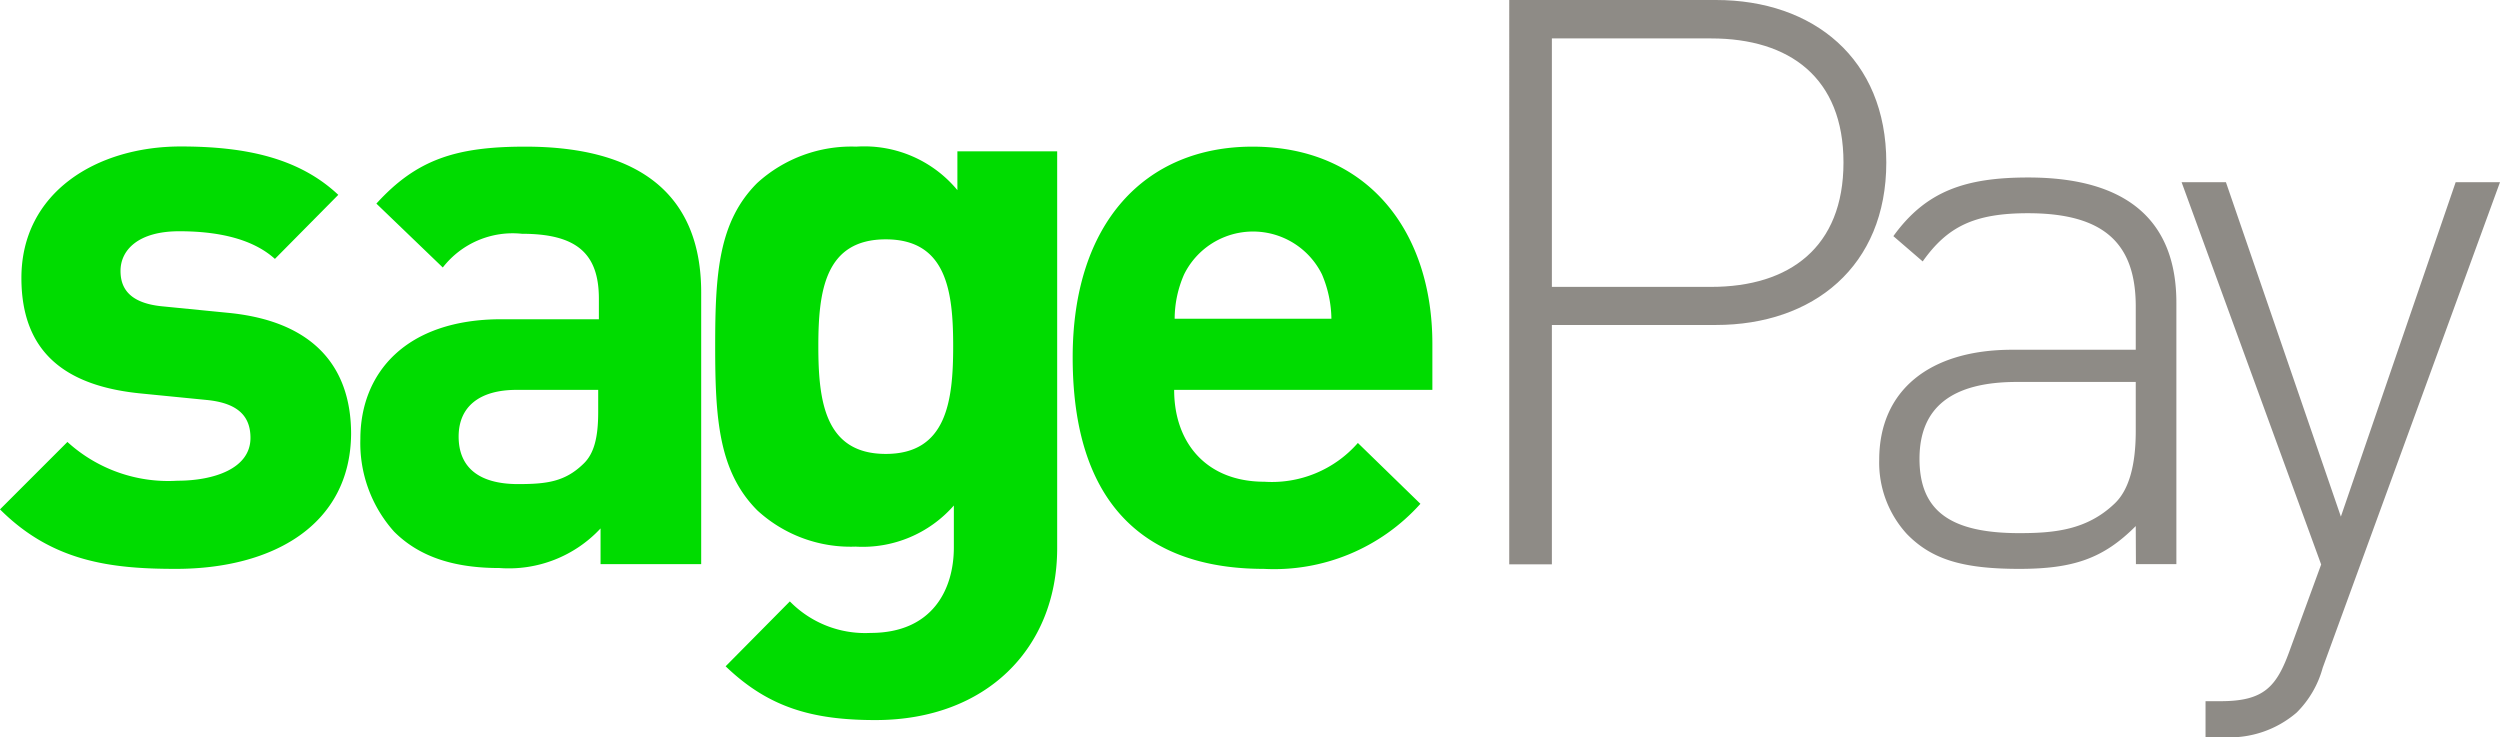 <svg xmlns="http://www.w3.org/2000/svg" version="1.1" id="svg24" width="148.32" height="43.75"><defs id="defs4"/><path class="a" d="M10.43 33.75c-3.86 0-7.33-.43-10.43-3.53l4-4a8.88 8.88 0 006.53 2.3c2.12 0 4.33-.7 4.33-2.54 0-1.22-.66-2.06-2.59-2.25l-3.85-.38C4 22.93 1.27 21 1.27 16.49c0-5.08 4.47-7.8 9.45-7.8 3.81 0 7 .66 9.35 2.87l-3.76 3.8c-1.41-1.27-3.57-1.64-5.68-1.64-2.45 0-3.48 1.13-3.48 2.35 0 .89.38 1.92 2.54 2.11l3.85.38c4.84.47 7.29 3 7.29 7.19-.05 5.41-4.66 8-10.4 8z" id="path8" fill="#00dc00" fill-opacity="1"/><path class="a" d="M35.63 33.47v-2.12a7.44 7.44 0 01-6 2.35c-2.77 0-4.79-.7-6.25-2.16a7.87 7.87 0 01-2-5.5c0-3.9 2.68-7.1 8.37-7.1h5.78v-1.22c0-2.68-1.32-3.85-4.56-3.85a5.25 5.25 0 00-4.7 2l-3.94-3.79c2.39-2.63 4.74-3.38 8.83-3.38 6.86 0 10.44 2.91 10.44 8.65v16.12zm-.14-10.34h-4.84c-2.21 0-3.44 1-3.44 2.77s1.13 2.82 3.53 2.82c1.69 0 2.77-.14 3.85-1.18.66-.61.9-1.59.9-3.1z" id="path10" fill="#00dc00" fill-opacity="1"/><path class="a" d="M51.94 42.72c-3.76 0-6.35-.75-8.89-3.19l3.81-3.85a6.25 6.25 0 004.79 1.87c3.67 0 4.94-2.58 4.94-5.07v-2.49a7.19 7.19 0 01-5.83 2.44 8.17 8.17 0 01-5.83-2.15c-2.3-2.31-2.5-5.46-2.5-9.74s.19-7.38 2.49-9.68A8.3 8.3 0 0150.8 8.7a7.17 7.17 0 016 2.58v-2.3h5.92v23.59c-.02 5.88-4.2 10.15-10.78 10.15zm.61-28.52c-3.62 0-4 3.1-4 6.34 0 3.24.38 6.39 4 6.39s4-3.15 4-6.39c0-3.24-.38-6.34-4-6.34z" id="path12" fill="#00dc00" fill-opacity="1"/><path class="a" d="M69.66 23.13c0 3.15 1.92 5.45 5.35 5.45a6.78 6.78 0 005.55-2.3l3.71 3.61a11.66 11.66 0 01-9.3 3.86c-5.78 0-11.33-2.63-11.33-12.55 0-8 4.32-12.5 10.67-12.5 6.81 0 10.67 5 10.67 11.7v2.73zm8.77-6.85a4.56 4.56 0 00-8.18 0 6.58 6.58 0 00-.56 2.63h9.3a6.94 6.94 0 00-.56-2.63z" id="path14" fill="#00dc00" fill-opacity="1"/><path class="a" d="M101.8 19.28h-9.73v14.2h-2.53V0h12.26c5.78 0 10.11 3.48 10.11 9.64s-4.33 9.64-10.11 9.64zm-.28-17h-9.45v14.74h9.45c4.65 0 7.85-2.35 7.85-7.38 0-5.03-3.2-7.36-7.85-7.36z" id="path16" fill="#8e8b86" fill-opacity="1"/><path class="a" d="M126.71 31.21c-1.92 1.93-3.71 2.54-6.91 2.54-3.38 0-5.21-.57-6.67-2.07a6.27 6.27 0 01-1.64-4.4c0-4.13 3-6.53 7.89-6.53h7.33v-2.56c0-3.62-1.74-5.54-6.39-5.54-3.2 0-4.79.8-6.25 2.86l-1.74-1.5c1.93-2.68 4.28-3.48 8-3.48 6 0 8.79 2.68 8.79 7.43v15.51h-2.4zm-7.05-8.55c-3.85 0-5.78 1.5-5.78 4.56 0 3.06 1.79 4.41 5.92 4.41 2.07 0 4-.18 5.64-1.74.85-.79 1.27-2.25 1.27-4.32v-2.91z" id="path18" fill="#8e8b86" fill-opacity="1"/><path class="a" d="M136.25 42.28a6.1 6.1 0 01-4.27 1.46h-1.13V41.6h.89c2.59 0 3.34-.85 4.14-3.11l1.83-5-8.28-22.68h2.63l6.82 19.84 6.81-19.84h2.63L137.8 39.62a5.93 5.93 0 01-1.55 2.66z" id="path20" fill="#8e8b86" fill-opacity="1"/></svg>